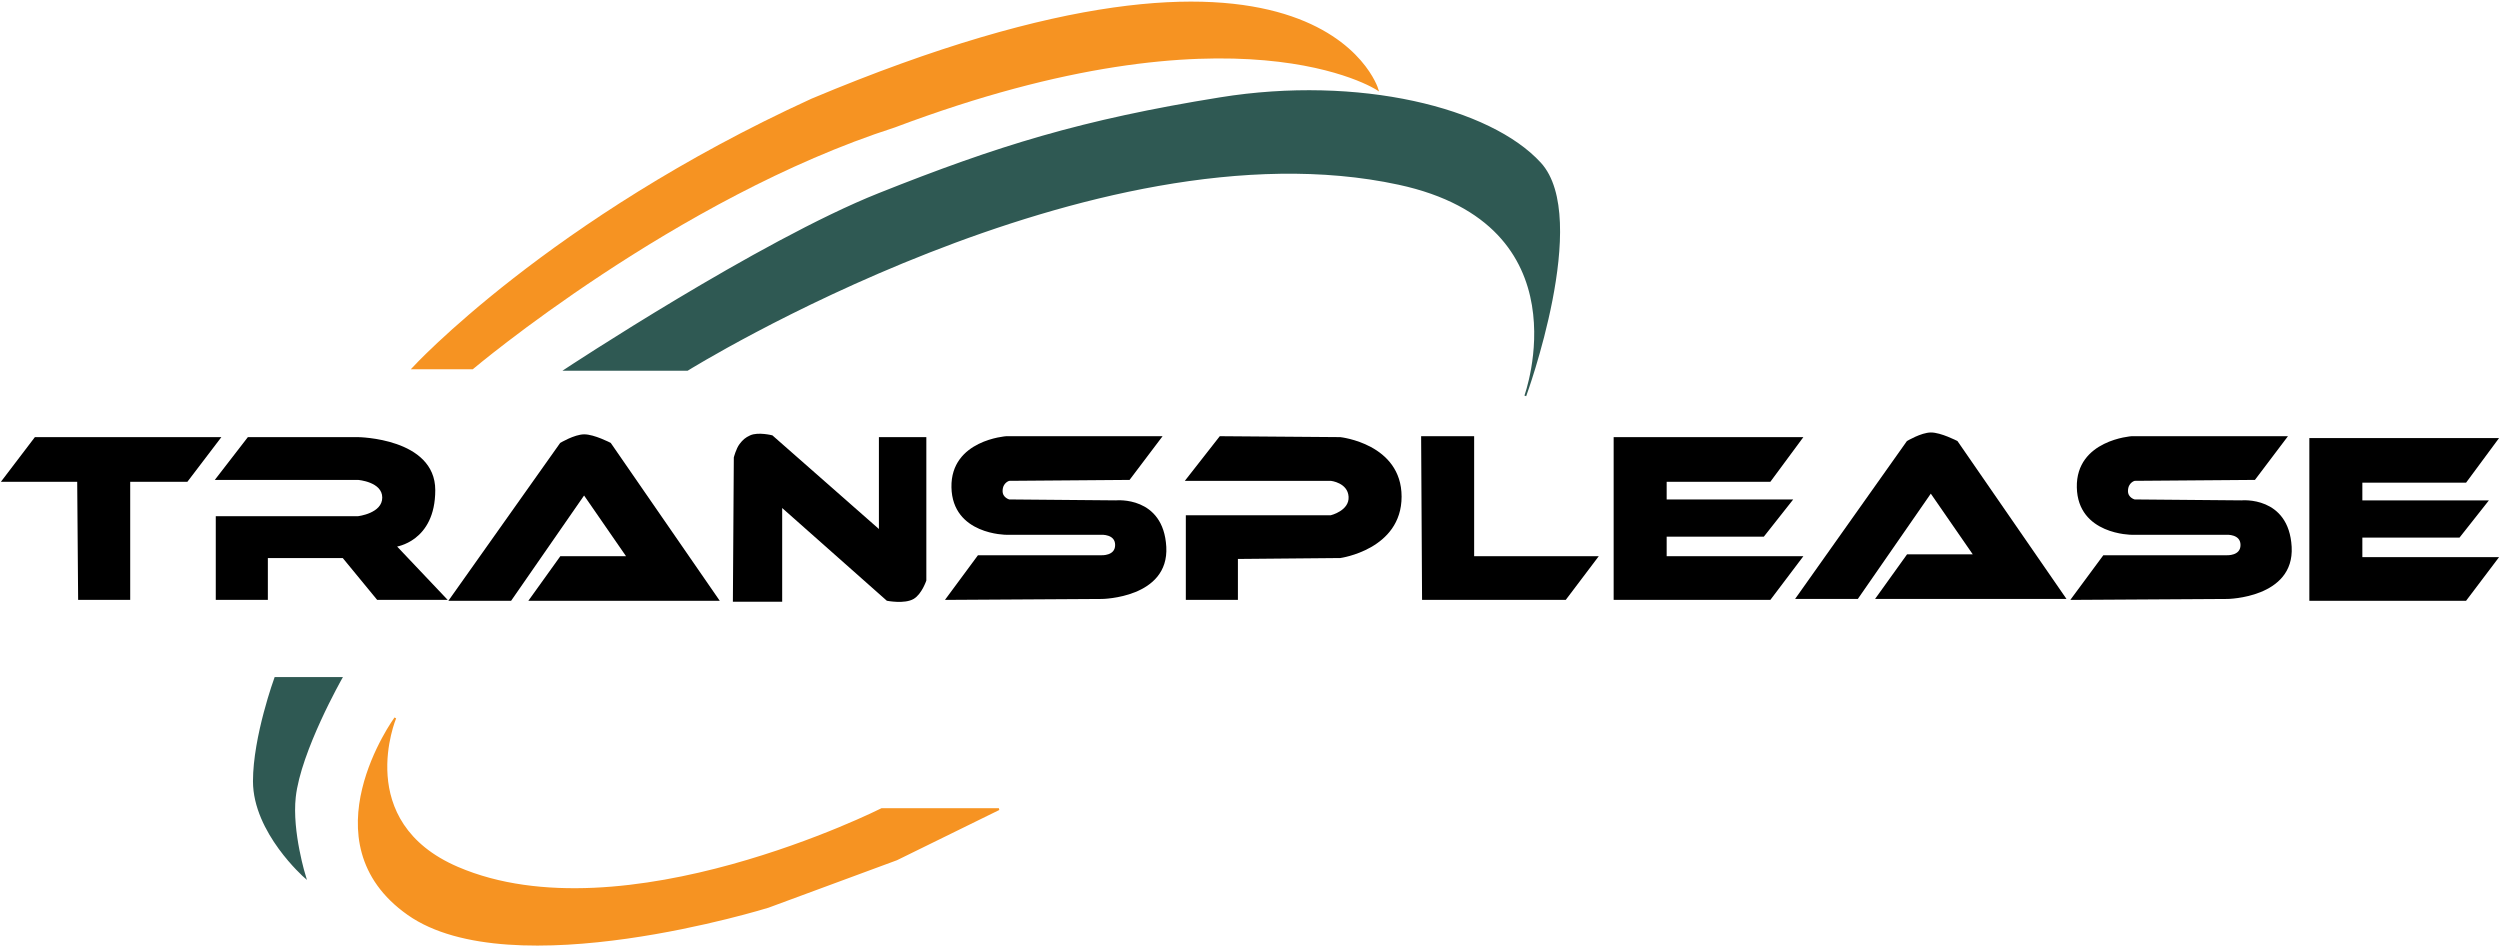 <svg width="1344" height="509" viewBox="0 0 1344 509" fill="none" xmlns="http://www.w3.org/2000/svg">
<path d="M143.5 299.5V322H116.5V278H192.5C192.5 278 206 276.5 206 267.5C206 258.5 192.5 257.5 192.5 257.5H116.5L133.5 235.5H192.5C192.5 235.5 233.5 236 233.5 263.5C233.5 291 212.5 293.5 212.5 293.5L239.5 322H203L184.5 299.5H143.5Z" fill="black" stroke="black"/>
<path d="M69.5 322H42.5L42 258.5H1.5L19 235.5H118L100.5 258.5H69.5V322Z" fill="black" stroke="black"/>
<path d="M274.5 322.5H242L301.5 238.5C301.5 238.5 308.931 234.051 314 234C319.257 233.947 328 238.5 328 238.5L386 322.5H285L301.5 299.5H337.5L314 265.5L274.5 322.5Z" fill="black" stroke="black"/>
<path d="M998.5 321.501H966L1025.5 237.501C1025.5 237.501 1032.93 233.051 1038 233.001C1043.26 232.948 1052 237.501 1052 237.501L1110 321.501H1009L1025.5 298.501H1061.5L1038 264.501L998.5 321.501Z" fill="black" stroke="black"/>
<path d="M420 323H394.5L395 246C395 246 396.192 241.361 398 239C399.687 236.797 400.974 235.649 403.5 234.5C407.588 232.64 415 234.5 415 234.5L473 285.5V235.5H497.5V312C497.5 312 495.129 319.008 491 321.5C486.319 324.326 477 322.5 477 322.5L420 272V323Z" fill="black" stroke="black"/>
<path d="M1197.5 321.5L1114 322L1131 299H1197C1197 299 1205 299.5 1205 293C1205 286.5 1197 287 1197 287H1146C1146 287 1117.5 287 1117 262C1116.5 237 1146 235 1146 235H1229L1212 257.5L1147.5 258C1147.5 258 1143.5 259 1143.5 264C1143.5 268 1147.5 269 1147.5 269L1205 269.5C1205 269.5 1230 267 1231.5 294C1233 321 1197.5 321.5 1197.5 321.5Z" fill="black" stroke="black"/>
<path d="M592.5 321.5L509 322L526 299H592C592 299 600 299.5 600 293C600 286.5 592 287 592 287H541C541 287 512.5 287 512 262C511.5 237 541 235 541 235H624L607 257.5L542.5 258C542.5 258 538.5 259 538.5 264C538.5 268 542.5 269 542.5 269L600 269.5C600 269.5 625 267 626.5 294C628 321 592.5 321.5 592.5 321.5Z" fill="black" stroke="black"/>
<path d="M665 322H638V277.5H715.5C715.5 277.5 726 275 725.5 267C725 259 715.5 258 715.5 258H638L656 235L720.5 235.5C720.5 235.5 753 239 753 267C753 295 720.5 299.5 720.5 299.5L665 300V322Z" fill="black" stroke="black"/>
<path d="M841.5 322H765L764.5 235H792V299.5H858.5L841.5 322Z" fill="black" stroke="black"/>
<path d="M951.5 322H868V235.5H968.5L951.5 258.5H895.5V269H963L948 288H895.5V299.5H968.5L951.5 322Z" fill="black" stroke="black"/>
<path d="M1325.5 322.5H1242V236H1342.5L1325.5 259H1269.5V269.5H1337L1322 288.5H1269.5V300H1342.5L1325.5 322.5Z" fill="black" stroke="black"/>
<path d="M369.5 198.824H304C304 198.824 408.5 129.823 472.5 104.323C536.5 78.823 581.5 64.823 656 52.824C730.5 40.823 801.065 58.324 828 87.823C854.935 117.323 820 212.824 820 212.824C820 212.824 853.5 120.744 752 98.823C587.5 63.297 369.5 198.824 369.5 198.824Z" fill="#2F5953" stroke="#2F5953"/>
<path d="M222 198H254C254 198 363 106 481 68C665.5 -1.5 740.5 48 740.5 48C740.5 48 708 -60.5 436.5 53.5C295.5 118 222 198 222 198Z" fill="#F69322" stroke="#F69322"/>
<path d="M183.5 364.5H148C148 364.5 136.5 396 136.5 420C136.5 447.46 164 471.5 164 471.5C164 471.5 156.44 447.234 158.5 428.5C161.227 403.701 183.5 364.5 183.5 364.5Z" fill="#2F5953" stroke="#2F5953"/>
<path d="M474 435H537L482 462L413 487.5C413 487.5 275 530.5 219.5 491.5C164 452.5 212.5 386 212.5 386C212.5 386 189 442 246 466.5C335.249 504.861 474 435 474 435Z" fill="#F69322" stroke="#F69322"/>
</svg>
